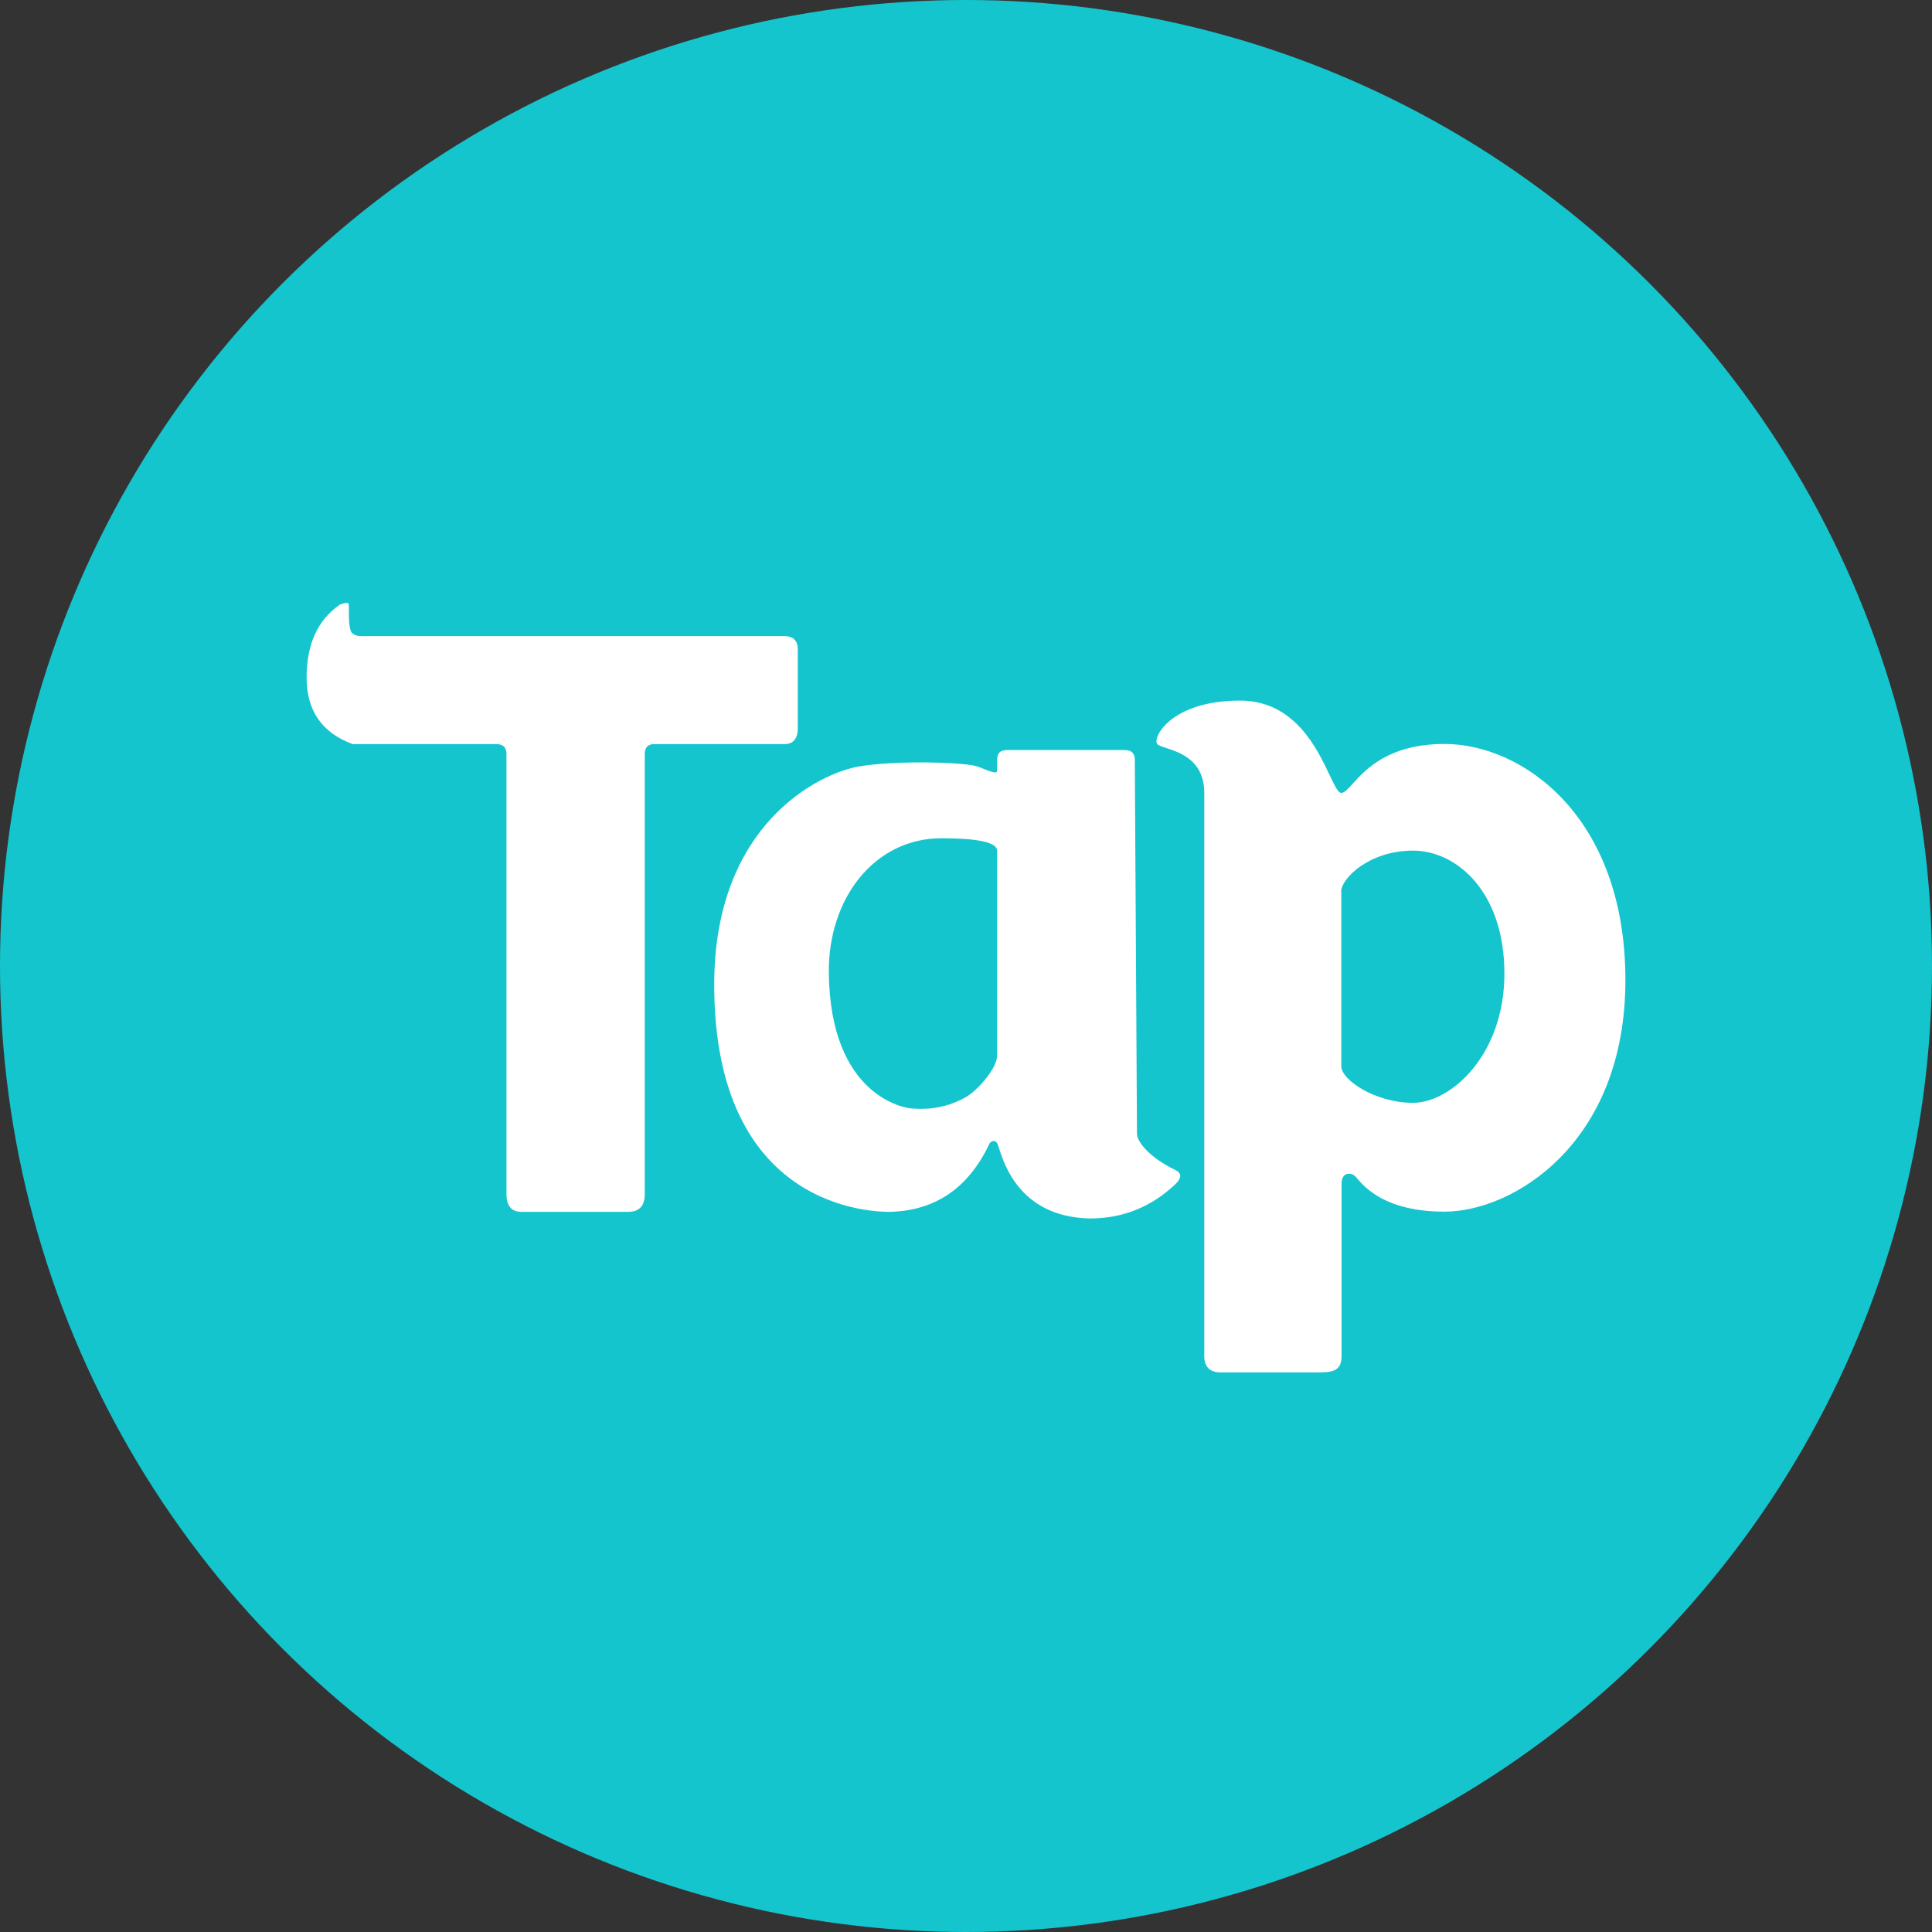 <svg width="40" height="40" viewBox="0 0 40 40" fill="none" xmlns="http://www.w3.org/2000/svg">
<rect x="0" y="0" width="40" height="40" fill="#333333" stroke="none"/>
<circle cx="20" cy="20" r="20" fill="#15C5CE"/>
<path d="M7.035 12.519C6.578 12.836 6.348 13.338 6.348 14.027C6.348 14.713 6.665 15.173 7.303 15.406H10.276C10.416 15.406 10.486 15.475 10.486 15.61V24.721C10.486 24.967 10.589 25.09 10.797 25.09H13.008C13.235 25.09 13.349 24.967 13.349 24.721V15.61C13.349 15.475 13.414 15.406 13.546 15.406H16.238C16.424 15.406 16.517 15.295 16.517 15.076V13.446C16.517 13.262 16.424 13.17 16.238 13.17H7.454C7.399 13.168 7.346 13.15 7.302 13.117C7.222 13.067 7.222 12.821 7.222 12.519C7.222 12.471 7.16 12.471 7.033 12.519H7.035Z" fill="white"/>
<path fill-rule="evenodd" clip-rule="evenodd" d="M17.778 15.87C18.579 15.732 20.014 15.784 20.238 15.87C20.273 15.883 20.307 15.897 20.34 15.909C20.515 15.979 20.644 16.029 20.644 15.956V15.732C20.644 15.584 20.717 15.529 20.855 15.529H23.284C23.427 15.529 23.497 15.597 23.495 15.732L23.54 23.476C23.54 23.638 23.805 23.971 24.33 24.221C24.47 24.289 24.47 24.389 24.33 24.522C23.832 24.992 23.243 25.227 22.565 25.227C21.132 25.197 20.791 24.113 20.682 23.767C20.665 23.713 20.653 23.676 20.644 23.665C20.6 23.608 20.549 23.608 20.492 23.665C20.058 24.592 19.37 25.067 18.422 25.09C18.117 25.09 14.787 25.07 14.787 20.387C14.787 17.055 16.974 16.008 17.778 15.87ZM20 22.714C20.228 22.584 20.644 22.124 20.644 21.854V17.61C20.638 17.44 20.251 17.355 19.489 17.355C18.117 17.355 17.14 18.587 17.16 20.151C17.192 22.7 18.738 22.951 18.897 22.951C18.904 22.951 18.916 22.951 18.932 22.953C19.071 22.961 19.513 22.989 20 22.714Z" fill="white"/>
<path fill-rule="evenodd" clip-rule="evenodd" d="M24.147 15.487C24.055 15.457 23.984 15.434 23.959 15.403C23.855 15.276 24.243 14.505 25.671 14.505C26.799 14.505 27.267 15.494 27.529 16.049C27.632 16.265 27.703 16.416 27.77 16.416C27.835 16.416 27.906 16.338 28.008 16.225C28.273 15.932 28.751 15.403 29.908 15.403C31.509 15.403 33.652 16.89 33.652 20.292C33.652 23.694 31.306 25.086 29.909 25.086C28.681 25.086 28.25 24.576 28.099 24.399C28.079 24.375 28.064 24.357 28.052 24.348C27.96 24.268 27.776 24.268 27.776 24.506V28.076C27.776 28.414 27.551 28.414 27.236 28.414H25.268C24.933 28.414 24.933 28.144 24.933 28.076V16.416C24.933 15.744 24.434 15.581 24.147 15.487ZM29.254 17.611C28.352 17.611 27.768 18.183 27.768 18.46H27.77V22.076C27.77 22.36 28.476 22.833 29.254 22.833C30.033 22.833 31.147 21.851 31.147 20.156C31.147 18.46 30.155 17.611 29.254 17.611Z" fill="white"/>
</svg>
